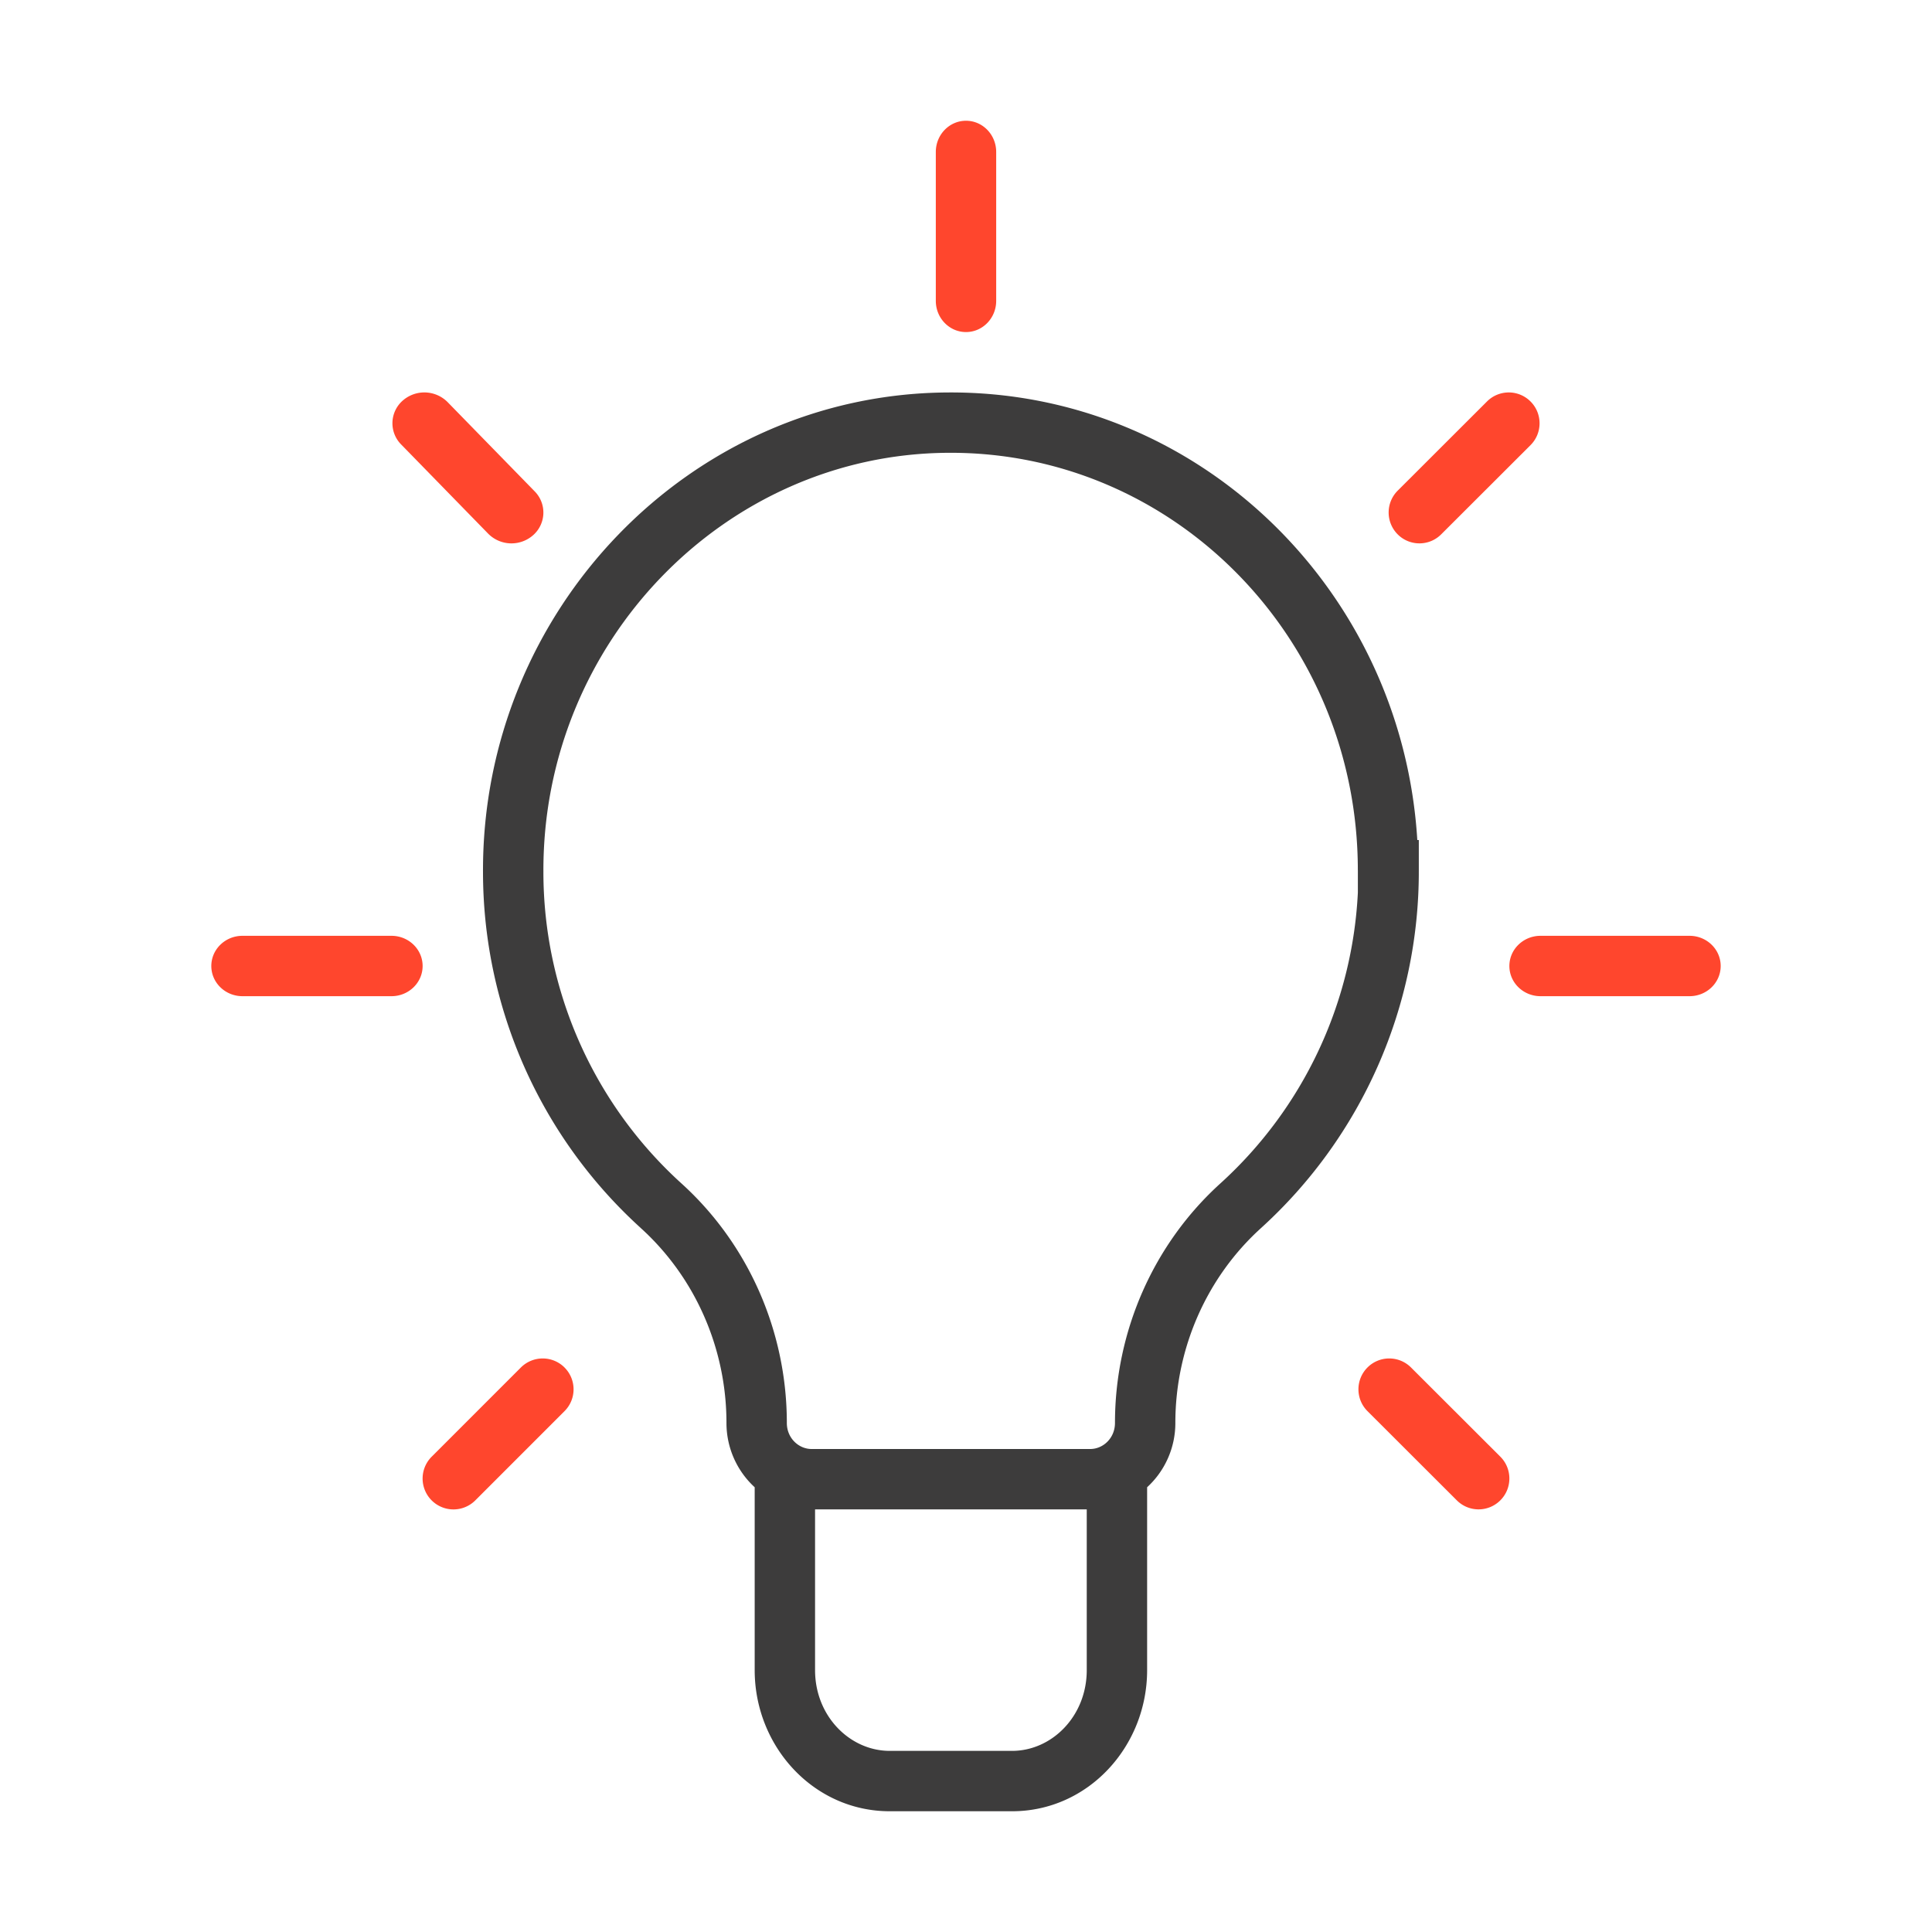 <svg xmlns="http://www.w3.org/2000/svg" width="64" height="64" fill="none" viewBox="0 0 64 64">
  <g fill-rule="evenodd" class="lightbulb" clip-rule="evenodd">
    <path fill="#3D3C3C" d="M47 27.828h-.05c-.506-8.301-7.278-14.897-15.581-14.827C22.845 13.063 15.97 20.224 16 28.88a15.927 15.927 0 0 0 5.219 11.793l.001.002c1.805 1.63 2.845 3.987 2.845 6.463 0 .837.358 1.601.935 2.129v6.058C25 57.853 26.951 60 29.474 60h4.052C36.049 60 38 57.853 38 55.325v-6.058a2.883 2.883 0 0 0 .935-2.129c0-2.476 1.04-4.833 2.845-6.463l.002-.002A15.948 15.948 0 0 0 47 28.828v-1ZM36 50h-9v5.325C27 56.856 28.16 58 29.474 58h4.052C34.84 58 36 56.856 36 55.325V50Zm8.981-21.172v.74a13.934 13.934 0 0 1-4.541 9.622c-2.232 2.016-3.505 4.916-3.505 7.948 0 .498-.389.862-.82.862h-9.23c-.431 0-.82-.364-.82-.862 0-3.032-1.272-5.931-3.504-7.947a13.927 13.927 0 0 1-4.56-10.316v-.002C17.973 21.276 24.005 15.054 31.383 15h.001c7.477-.063 13.596 6.128 13.596 13.828Z" class="primary"/>
    <path fill="#FF462D" d="M33 5.033C33 4.463 32.552 4 32 4s-1 .463-1 1.033v4.934c0 .57.448 1.033 1 1.033s1-.463 1-1.033V5.033Zm-19.668 8.245a1.085 1.085 0 0 1 1.496.043l2.884 2.956a.998.998 0 0 1-.044 1.445 1.085 1.085 0 0 1-1.496-.043l-2.884-2.956a.998.998 0 0 1 .044-1.445ZM7 32c0-.552.462-1 1.032-1h4.936c.57 0 1.032.448 1.032 1s-.462 1-1.032 1H8.032C7.462 33 7 32.552 7 32Zm43 0c0-.552.462-1 1.032-1h4.936c.57 0 1.032.448 1.032 1s-.462 1-1.032 1h-4.936c-.57 0-1.032-.448-1.032-1Zm-3.26 13.298a1.019 1.019 0 0 0-1.442.003c-.398.4-.397 1.047.002 1.445l2.96 2.956a1.018 1.018 0 0 0 1.442-.003c.398-.4.397-1.047-.002-1.445l-2.96-2.956Zm3.96-30.552c.399-.398.4-1.046.002-1.445a1.018 1.018 0 0 0-1.442-.003l-2.96 2.956a1.024 1.024 0 0 0-.002 1.445c.397.4 1.043.401 1.442.003l2.96-2.956ZM18.7 45.3c.4.4.4 1.047 0 1.446l-2.955 2.956a1.022 1.022 0 1 1-1.446-1.446l2.956-2.956a1.023 1.023 0 0 1 1.446 0Z" class="secondary"/>
  </g>
</svg>
